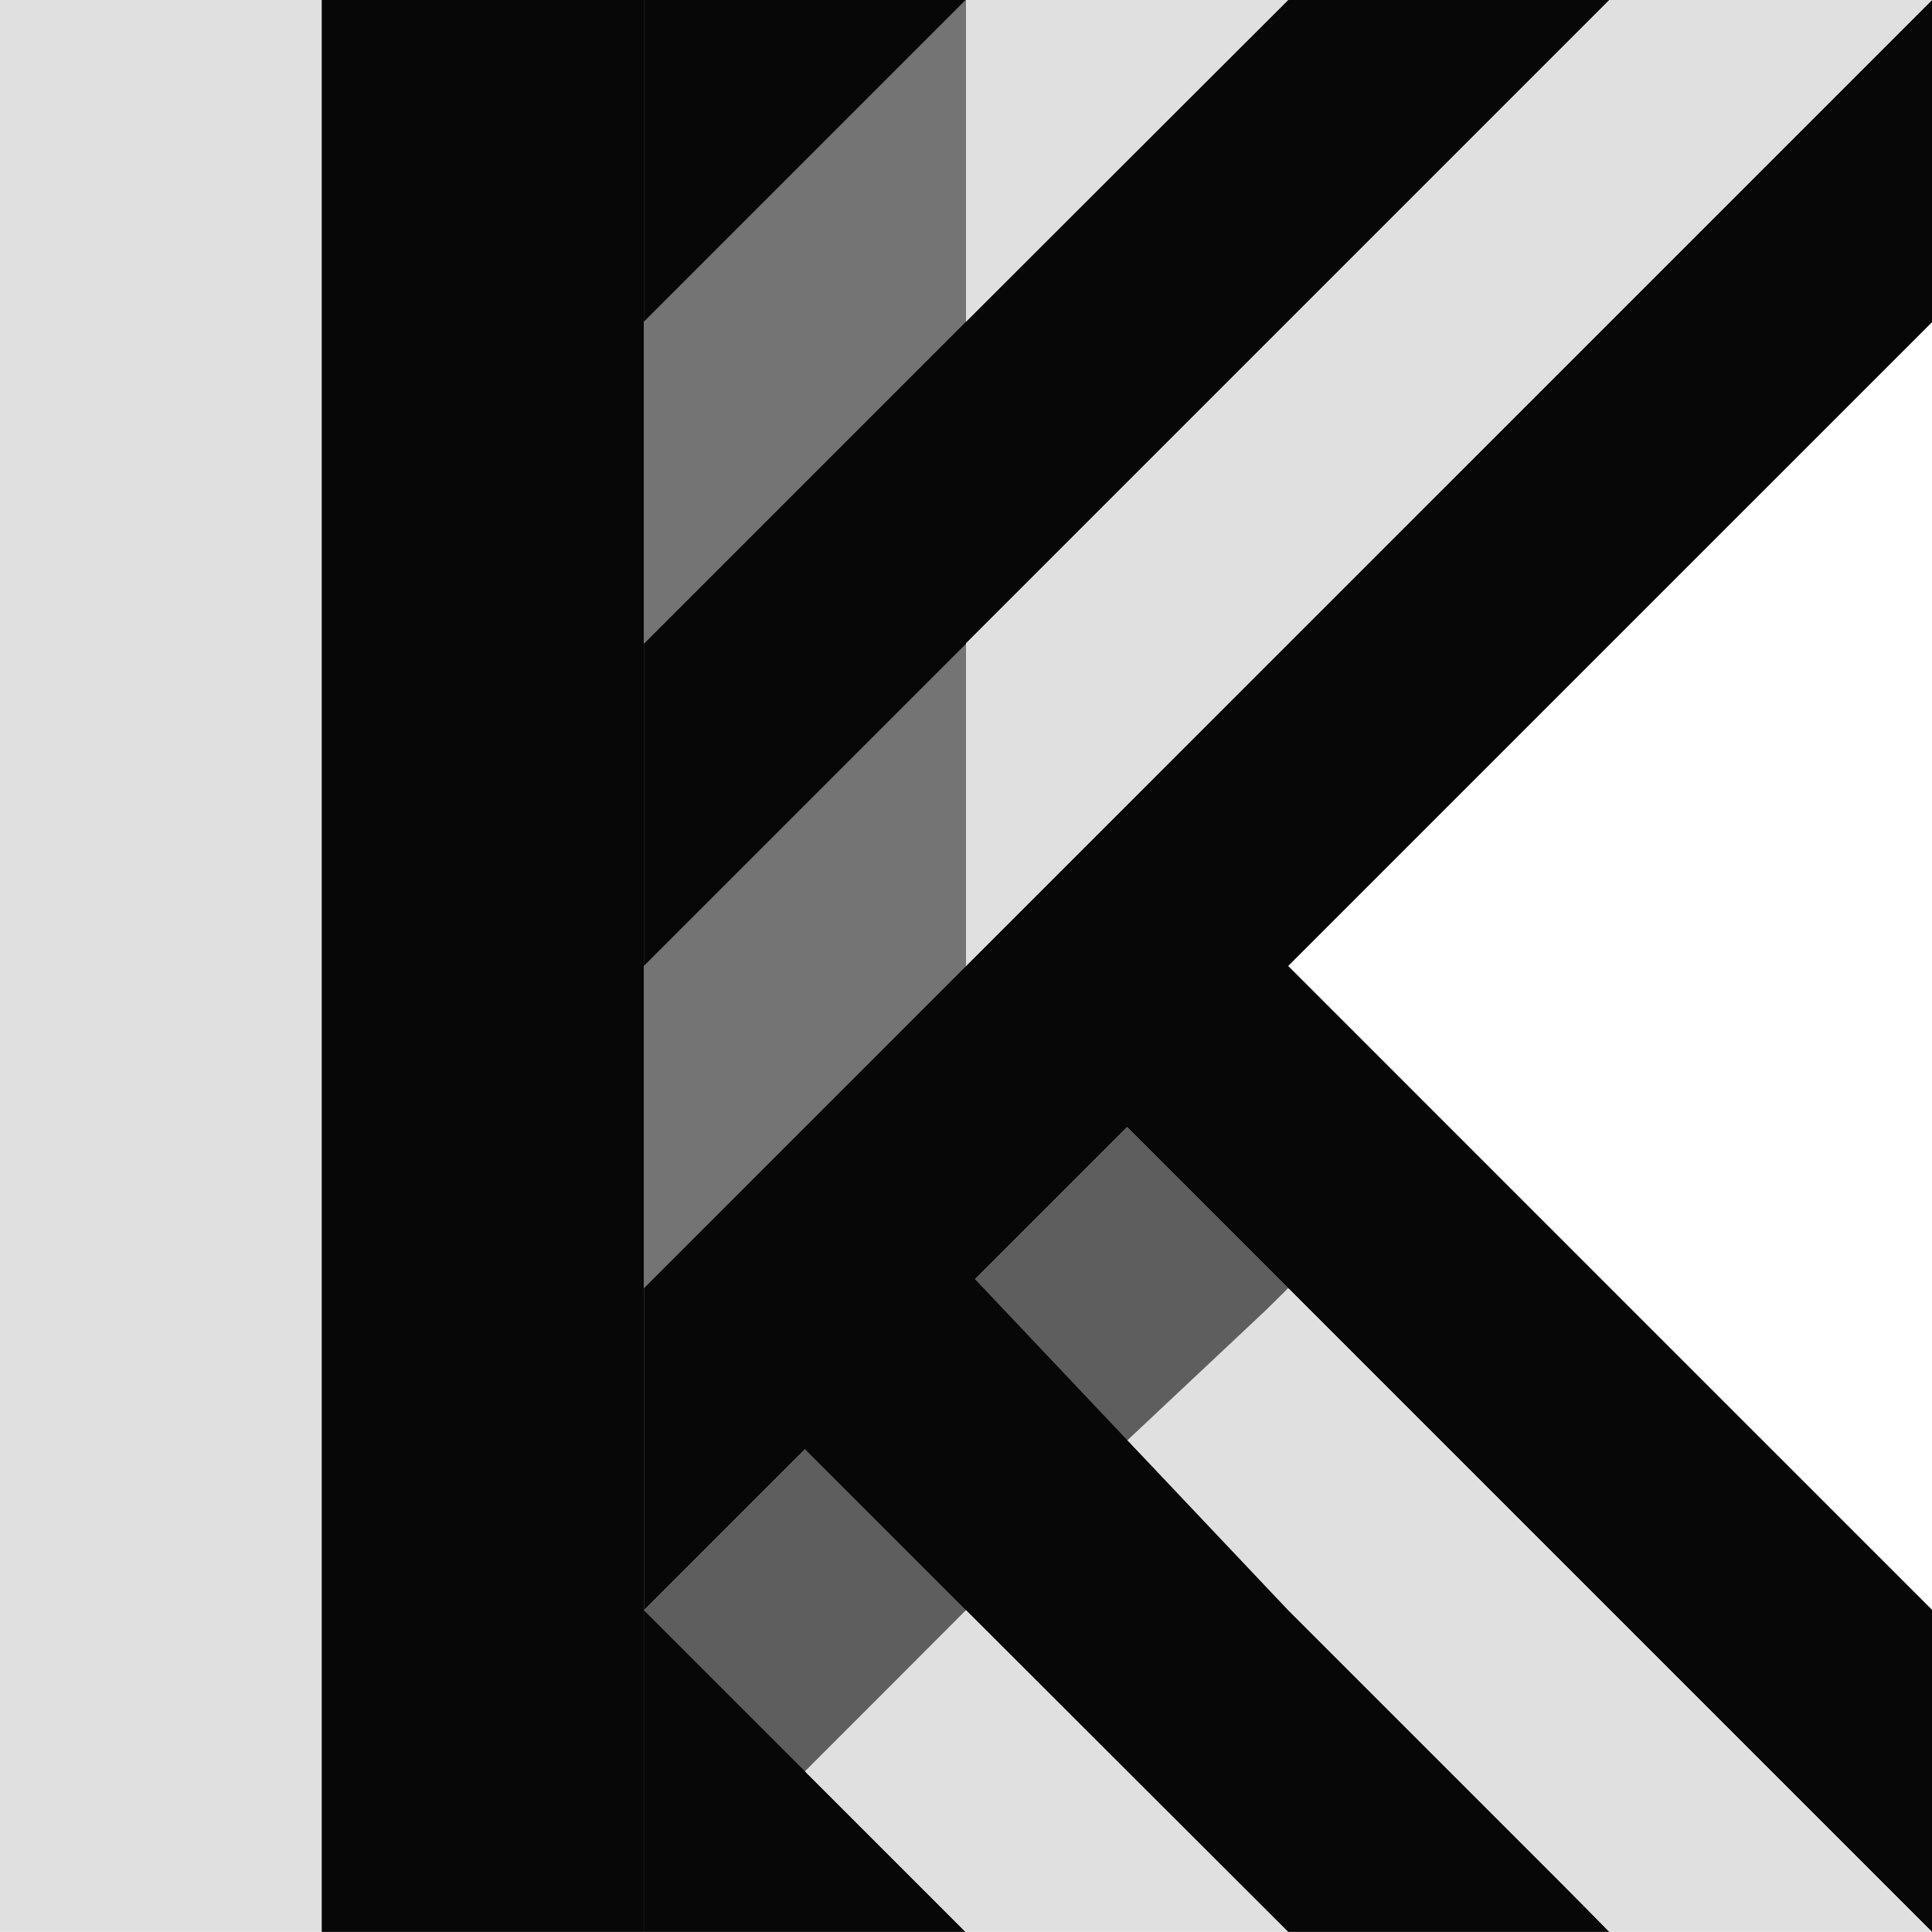 <svg id="Layer_1" data-name="Layer 1" xmlns="http://www.w3.org/2000/svg" viewBox="0 0 1071.53 1071.48"><defs><style>.cls-1{fill:#666;}.cls-2{fill:gray;}.cls-3{fill:#fff;}.cls-4{fill:#333;opacity:0.15;}</style></defs><title>Logo</title><polygon class="cls-1" points="625.1 625.07 357.1 893.07 357.1 1071.74 535.77 893.07 714.43 714.41 625.1 625.07"/><polygon class="cls-2" points="357.1 714.41 535.77 535.74 535.77 -0.26 357.1 -0.26 357.1 714.41"/><rect class="cls-3" x="-0.23" y="-0.26" width="178.67" height="1072"/><rect x="178.43" y="-0.26" width="178.67" height="1072"/><polygon points="535.77 -0.26 357.1 -0.26 357.1 178.41 535.77 -0.26"/><polygon points="357.1 893.07 357.1 1071.74 535.77 1071.74 357.1 893.07"/><polygon points="714.43 -0.26 357.1 357.07 357.1 535.74 535.77 357.07 893.1 -0.26 714.43 -0.26"/><polygon points="1071.77 -0.26 714.43 357.07 357.1 714.41 357.1 893.07 446.43 803.74 714.43 1071.74 893.1 1071.74 714.43 893.07 540.73 709.44 625.1 625.07 714.43 714.41 1071.77 1071.74 1071.77 893.07 714.43 535.74 1071.77 178.41 1071.77 -0.26"/><polygon class="cls-3" points="892.77 -0.26 1071.77 -0.26 535.77 535.74 535.77 356.74 892.77 -0.26"/><polygon class="cls-3" points="535.77 -0.26 714.77 -0.26 535.77 178.41 535.77 -0.26"/><polygon class="cls-3" points="714.77 714.74 625.27 798.81 892.77 1071.74 1071.77 1071.74 714.77 714.74"/><polygon class="cls-3" points="535.77 893.07 714.77 1071.74 535.77 1071.74 446.77 982.74 535.77 893.07"/><polygon class="cls-4" points="-0.23 -0.26 1071.77 -0.26 1071.77 178.74 714.77 535.74 1071.77 893.74 1071.77 1071.74 -0.23 1071.74 -0.23 -0.26"/></svg>